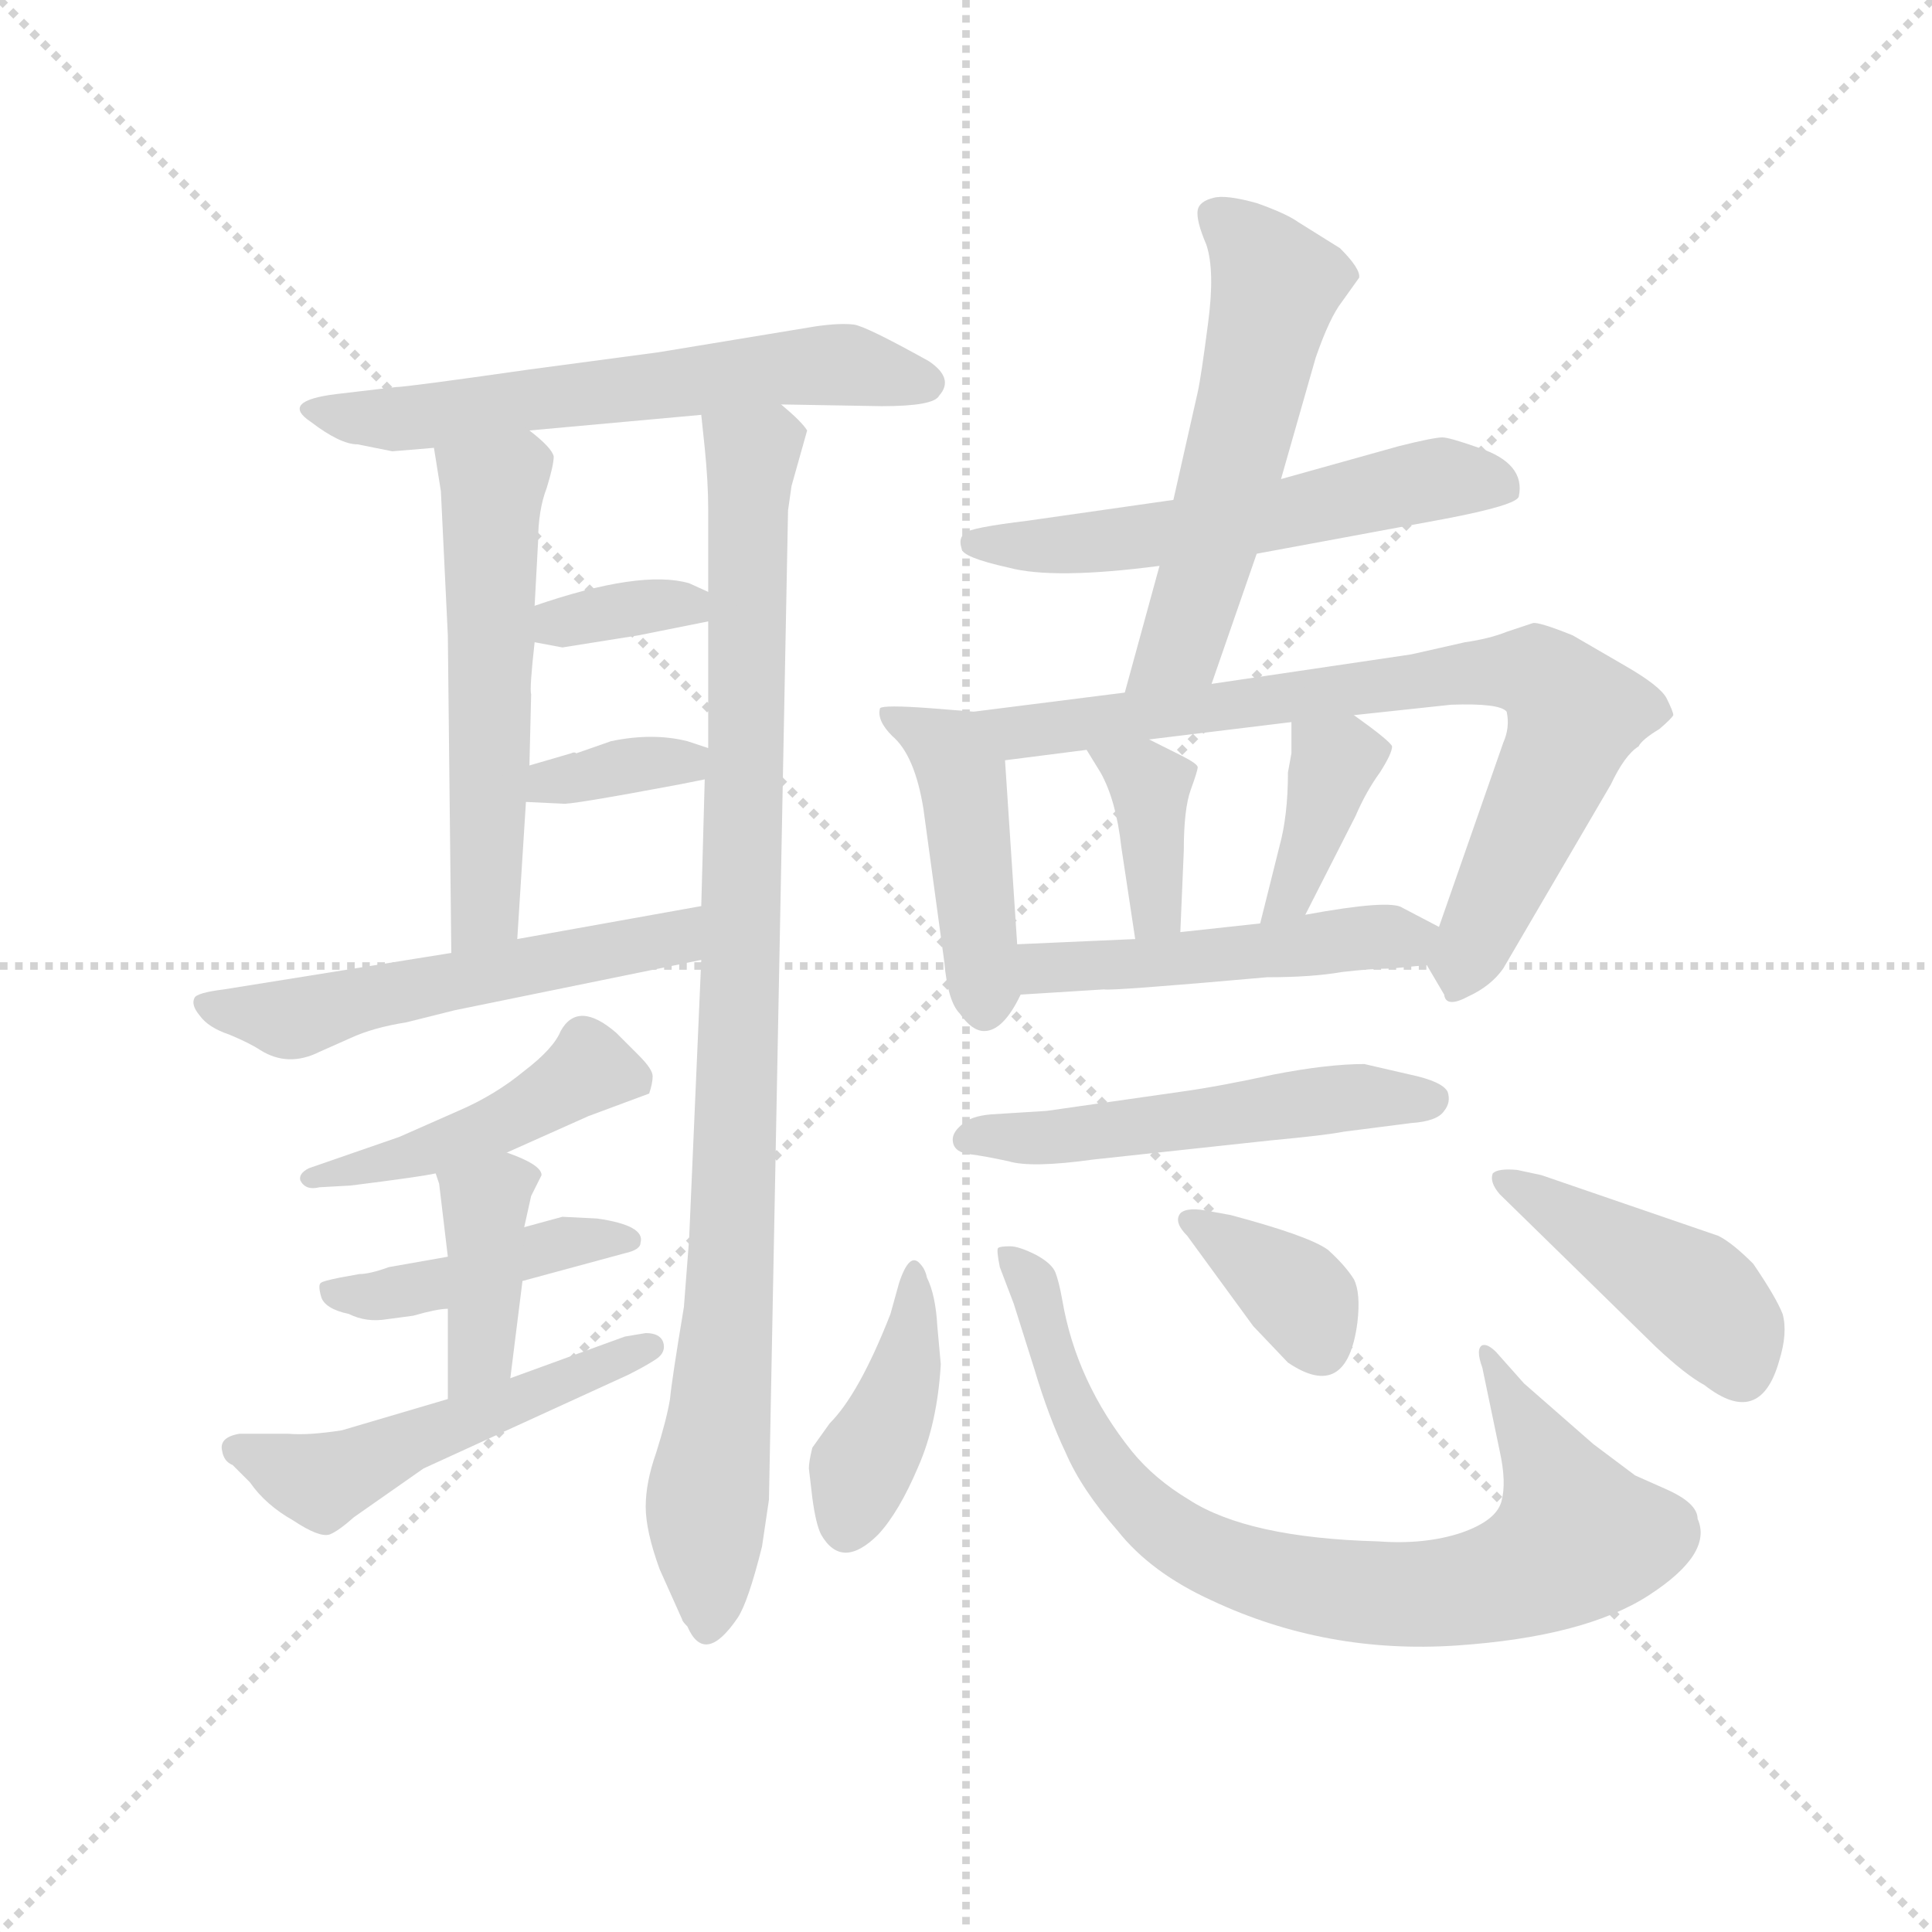 <svg version="1.1" viewBox="0 0 1024 1024" xmlns="http://www.w3.org/2000/svg">
  <g stroke="lightgray" stroke-dasharray="1,1" stroke-width="1" transform="scale(4, 4)">
    <line x1="0" y1="0" x2="256" y2="256"></line>
    <line x1="256" y1="0" x2="0" y2="256"></line>
    <line x1="128" y1="0" x2="128" y2="256"></line>
    <line x1="0" y1="128" x2="256" y2="128"></line>
  </g>
  <g transform="scale(0.92, -0.92) translate(60, -830)">
    <style type="text/css">
      
        @keyframes keyframes0 {
          from {
            stroke: blue;
            stroke-dashoffset: 608;
            stroke-width: 128;
          }
          66% {
            animation-timing-function: step-end;
            stroke: blue;
            stroke-dashoffset: 0;
            stroke-width: 128;
          }
          to {
            stroke: black;
            stroke-width: 1024;
          }
        }
        #make-me-a-hanzi-animation-0 {
          animation: keyframes0 0.745s both;
          animation-delay: 0s;
          animation-timing-function: linear;
        }
      
        @keyframes keyframes1 {
          from {
            stroke: blue;
            stroke-dashoffset: 551;
            stroke-width: 128;
          }
          64% {
            animation-timing-function: step-end;
            stroke: blue;
            stroke-dashoffset: 0;
            stroke-width: 128;
          }
          to {
            stroke: black;
            stroke-width: 1024;
          }
        }
        #make-me-a-hanzi-animation-1 {
          animation: keyframes1 0.698s both;
          animation-delay: 0.745s;
          animation-timing-function: linear;
        }
      
        @keyframes keyframes2 {
          from {
            stroke: blue;
            stroke-dashoffset: 956;
            stroke-width: 128;
          }
          76% {
            animation-timing-function: step-end;
            stroke: blue;
            stroke-dashoffset: 0;
            stroke-width: 128;
          }
          to {
            stroke: black;
            stroke-width: 1024;
          }
        }
        #make-me-a-hanzi-animation-2 {
          animation: keyframes2 1.028s both;
          animation-delay: 1.443s;
          animation-timing-function: linear;
        }
      
        @keyframes keyframes3 {
          from {
            stroke: blue;
            stroke-dashoffset: 348;
            stroke-width: 128;
          }
          53% {
            animation-timing-function: step-end;
            stroke: blue;
            stroke-dashoffset: 0;
            stroke-width: 128;
          }
          to {
            stroke: black;
            stroke-width: 1024;
          }
        }
        #make-me-a-hanzi-animation-3 {
          animation: keyframes3 0.533s both;
          animation-delay: 2.471s;
          animation-timing-function: linear;
        }
      
        @keyframes keyframes4 {
          from {
            stroke: blue;
            stroke-dashoffset: 352;
            stroke-width: 128;
          }
          53% {
            animation-timing-function: step-end;
            stroke: blue;
            stroke-dashoffset: 0;
            stroke-width: 128;
          }
          to {
            stroke: black;
            stroke-width: 1024;
          }
        }
        #make-me-a-hanzi-animation-4 {
          animation: keyframes4 0.536s both;
          animation-delay: 3.004s;
          animation-timing-function: linear;
        }
      
        @keyframes keyframes5 {
          from {
            stroke: blue;
            stroke-dashoffset: 546;
            stroke-width: 128;
          }
          64% {
            animation-timing-function: step-end;
            stroke: blue;
            stroke-dashoffset: 0;
            stroke-width: 128;
          }
          to {
            stroke: black;
            stroke-width: 1024;
          }
        }
        #make-me-a-hanzi-animation-5 {
          animation: keyframes5 0.694s both;
          animation-delay: 3.541s;
          animation-timing-function: linear;
        }
      
        @keyframes keyframes6 {
          from {
            stroke: blue;
            stroke-dashoffset: 457;
            stroke-width: 128;
          }
          60% {
            animation-timing-function: step-end;
            stroke: blue;
            stroke-dashoffset: 0;
            stroke-width: 128;
          }
          to {
            stroke: black;
            stroke-width: 1024;
          }
        }
        #make-me-a-hanzi-animation-6 {
          animation: keyframes6 0.622s both;
          animation-delay: 4.235s;
          animation-timing-function: linear;
        }
      
        @keyframes keyframes7 {
          from {
            stroke: blue;
            stroke-dashoffset: 431;
            stroke-width: 128;
          }
          58% {
            animation-timing-function: step-end;
            stroke: blue;
            stroke-dashoffset: 0;
            stroke-width: 128;
          }
          to {
            stroke: black;
            stroke-width: 1024;
          }
        }
        #make-me-a-hanzi-animation-7 {
          animation: keyframes7 0.601s both;
          animation-delay: 4.857s;
          animation-timing-function: linear;
        }
      
        @keyframes keyframes8 {
          from {
            stroke: blue;
            stroke-dashoffset: 395;
            stroke-width: 128;
          }
          56% {
            animation-timing-function: step-end;
            stroke: blue;
            stroke-dashoffset: 0;
            stroke-width: 128;
          }
          to {
            stroke: black;
            stroke-width: 1024;
          }
        }
        #make-me-a-hanzi-animation-8 {
          animation: keyframes8 0.571s both;
          animation-delay: 5.458s;
          animation-timing-function: linear;
        }
      
        @keyframes keyframes9 {
          from {
            stroke: blue;
            stroke-dashoffset: 511;
            stroke-width: 128;
          }
          62% {
            animation-timing-function: step-end;
            stroke: blue;
            stroke-dashoffset: 0;
            stroke-width: 128;
          }
          to {
            stroke: black;
            stroke-width: 1024;
          }
        }
        #make-me-a-hanzi-animation-9 {
          animation: keyframes9 0.666s both;
          animation-delay: 6.029s;
          animation-timing-function: linear;
        }
      
        @keyframes keyframes10 {
          from {
            stroke: blue;
            stroke-dashoffset: 566;
            stroke-width: 128;
          }
          65% {
            animation-timing-function: step-end;
            stroke: blue;
            stroke-dashoffset: 0;
            stroke-width: 128;
          }
          to {
            stroke: black;
            stroke-width: 1024;
          }
        }
        #make-me-a-hanzi-animation-10 {
          animation: keyframes10 0.711s both;
          animation-delay: 6.695s;
          animation-timing-function: linear;
        }
      
        @keyframes keyframes11 {
          from {
            stroke: blue;
            stroke-dashoffset: 556;
            stroke-width: 128;
          }
          64% {
            animation-timing-function: step-end;
            stroke: blue;
            stroke-dashoffset: 0;
            stroke-width: 128;
          }
          to {
            stroke: black;
            stroke-width: 1024;
          }
        }
        #make-me-a-hanzi-animation-11 {
          animation: keyframes11 0.702s both;
          animation-delay: 7.406s;
          animation-timing-function: linear;
        }
      
        @keyframes keyframes12 {
          from {
            stroke: blue;
            stroke-dashoffset: 447;
            stroke-width: 128;
          }
          59% {
            animation-timing-function: step-end;
            stroke: blue;
            stroke-dashoffset: 0;
            stroke-width: 128;
          }
          to {
            stroke: black;
            stroke-width: 1024;
          }
        }
        #make-me-a-hanzi-animation-12 {
          animation: keyframes12 0.614s both;
          animation-delay: 8.108s;
          animation-timing-function: linear;
        }
      
        @keyframes keyframes13 {
          from {
            stroke: blue;
            stroke-dashoffset: 775;
            stroke-width: 128;
          }
          72% {
            animation-timing-function: step-end;
            stroke: blue;
            stroke-dashoffset: 0;
            stroke-width: 128;
          }
          to {
            stroke: black;
            stroke-width: 1024;
          }
        }
        #make-me-a-hanzi-animation-13 {
          animation: keyframes13 0.881s both;
          animation-delay: 8.722s;
          animation-timing-function: linear;
        }
      
        @keyframes keyframes14 {
          from {
            stroke: blue;
            stroke-dashoffset: 372;
            stroke-width: 128;
          }
          55% {
            animation-timing-function: step-end;
            stroke: blue;
            stroke-dashoffset: 0;
            stroke-width: 128;
          }
          to {
            stroke: black;
            stroke-width: 1024;
          }
        }
        #make-me-a-hanzi-animation-14 {
          animation: keyframes14 0.553s both;
          animation-delay: 9.603s;
          animation-timing-function: linear;
        }
      
        @keyframes keyframes15 {
          from {
            stroke: blue;
            stroke-dashoffset: 380;
            stroke-width: 128;
          }
          55% {
            animation-timing-function: step-end;
            stroke: blue;
            stroke-dashoffset: 0;
            stroke-width: 128;
          }
          to {
            stroke: black;
            stroke-width: 1024;
          }
        }
        #make-me-a-hanzi-animation-15 {
          animation: keyframes15 0.559s both;
          animation-delay: 10.155s;
          animation-timing-function: linear;
        }
      
        @keyframes keyframes16 {
          from {
            stroke: blue;
            stroke-dashoffset: 488;
            stroke-width: 128;
          }
          61% {
            animation-timing-function: step-end;
            stroke: blue;
            stroke-dashoffset: 0;
            stroke-width: 128;
          }
          to {
            stroke: black;
            stroke-width: 1024;
          }
        }
        #make-me-a-hanzi-animation-16 {
          animation: keyframes16 0.647s both;
          animation-delay: 10.715s;
          animation-timing-function: linear;
        }
      
        @keyframes keyframes17 {
          from {
            stroke: blue;
            stroke-dashoffset: 525;
            stroke-width: 128;
          }
          63% {
            animation-timing-function: step-end;
            stroke: blue;
            stroke-dashoffset: 0;
            stroke-width: 128;
          }
          to {
            stroke: black;
            stroke-width: 1024;
          }
        }
        #make-me-a-hanzi-animation-17 {
          animation: keyframes17 0.677s both;
          animation-delay: 11.362s;
          animation-timing-function: linear;
        }
      
        @keyframes keyframes18 {
          from {
            stroke: blue;
            stroke-dashoffset: 406;
            stroke-width: 128;
          }
          57% {
            animation-timing-function: step-end;
            stroke: blue;
            stroke-dashoffset: 0;
            stroke-width: 128;
          }
          to {
            stroke: black;
            stroke-width: 1024;
          }
        }
        #make-me-a-hanzi-animation-18 {
          animation: keyframes18 0.58s both;
          animation-delay: 12.039s;
          animation-timing-function: linear;
        }
      
        @keyframes keyframes19 {
          from {
            stroke: blue;
            stroke-dashoffset: 812;
            stroke-width: 128;
          }
          73% {
            animation-timing-function: step-end;
            stroke: blue;
            stroke-dashoffset: 0;
            stroke-width: 128;
          }
          to {
            stroke: black;
            stroke-width: 1024;
          }
        }
        #make-me-a-hanzi-animation-19 {
          animation: keyframes19 0.911s both;
          animation-delay: 12.619s;
          animation-timing-function: linear;
        }
      
        @keyframes keyframes20 {
          from {
            stroke: blue;
            stroke-dashoffset: 358;
            stroke-width: 128;
          }
          54% {
            animation-timing-function: step-end;
            stroke: blue;
            stroke-dashoffset: 0;
            stroke-width: 128;
          }
          to {
            stroke: black;
            stroke-width: 1024;
          }
        }
        #make-me-a-hanzi-animation-20 {
          animation: keyframes20 0.541s both;
          animation-delay: 13.53s;
          animation-timing-function: linear;
        }
      
        @keyframes keyframes21 {
          from {
            stroke: blue;
            stroke-dashoffset: 429;
            stroke-width: 128;
          }
          58% {
            animation-timing-function: step-end;
            stroke: blue;
            stroke-dashoffset: 0;
            stroke-width: 128;
          }
          to {
            stroke: black;
            stroke-width: 1024;
          }
        }
        #make-me-a-hanzi-animation-21 {
          animation: keyframes21 0.599s both;
          animation-delay: 14.072s;
          animation-timing-function: linear;
        }
      
    </style>
    
      <path d="M 390 597 L 448 596 Q 478 596 481 602 Q 490 612 475 622 Q 439 642 432 643 Q 424 644 410 642 L 319 627 L 244 617 Q 174 607 168 607 L 134 603 Q 101 599 119 587 Q 136 574 146 574 L 166 570 L 190 572 L 245 582 L 344 591 L 390 597 Z" fill="lightgray"></path>
    
      <path d="M 190 572 L 194 547 L 198 464 L 200 281 C 200 251 236 259 238 289 L 243 368 L 245 389 L 246 430 Q 245 433 248 460 L 248 481 L 250 518 Q 250 536 255 549 Q 259 562 259 567 Q 258 572 245 582 C 222 601 185 602 190 572 Z" fill="lightgray"></path>
    
      <path d="M 396 550 L 405 582 Q 402 587 390 597 C 370 620 341 621 344 591 L 346 572 Q 348 552 348 537 L 348 489 L 348 472 L 348 399 L 346 381 L 344 308 L 344 277 L 337 116 L 334 77 Q 327 35 326 24 Q 324 12 318 -7 Q 312 -24 312 -38 Q 312 -52 320 -74 L 333 -103 Q 333 -104 336 -107 Q 346 -130 365 -102 Q 371 -93 379 -61 L 383 -34 L 394 536 L 396 550 Z" fill="lightgray"></path>
    
      <path d="M 308 464 L 348 472 C 374 477 374 477 348 489 L 337 494 Q 309 502 248 481 C 220 471 219 466 248 460 L 264 457 L 308 464 Z" fill="lightgray"></path>
    
      <path d="M 243 368 L 264 367 Q 267 366 331 378 L 346 381 C 375 387 376 390 348 399 L 336 403 Q 316 408 292 403 L 272 396 Q 271 397 269 396 L 245 389 C 216 381 213 369 243 368 Z" fill="lightgray"></path>
    
      <path d="M 200 281 L 69 260 Q 53 258 52 255 Q 50 251 55 245 Q 60 238 72 234 Q 84 229 90 225 Q 106 215 124 224 L 142 232 Q 155 238 174 241 L 202 248 L 344 277 C 373 283 374 313 344 308 L 238 289 L 200 281 Z" fill="lightgray"></path>
    
      <path d="M 232 166 L 279 187 L 314 200 Q 316 206 316 210 Q 316 214 308 222 L 295 235 Q 273 254 263 236 Q 259 226 242 213 Q 225 199 204 190 L 170 175 L 118 157 Q 112 154 113 150 Q 116 144 124 146 L 142 147 Q 182 152 191 154 L 232 166 Z" fill="lightgray"></path>
    
      <path d="M 198 106 L 164 100 Q 153 96 147 96 L 136 94 Q 126 92 125 91 Q 123 90 125 83 Q 127 76 141 73 Q 151 68 163 70 L 178 72 Q 192 76 198 76 L 241 92 L 300 108 Q 309 110 309 114 Q 312 124 284 128 L 264 129 L 242 123 L 198 106 Z" fill="lightgray"></path>
    
      <path d="M 193 148 L 198 106 L 198 76 L 198 24 C 198 -6 230 6 234 36 L 241 92 L 242 123 L 246 141 L 252 153 Q 252 159 232 166 C 204 176 182 182 191 154 L 193 148 Z" fill="lightgray"></path>
    
      <path d="M 198 24 L 137 6 Q 118 3 106 4 L 78 4 Q 66 2 68 -6 Q 69 -12 74 -14 L 84 -24 Q 93 -37 109 -46 Q 124 -56 130 -54 Q 135 -52 144 -44 L 184 -16 L 302 38 Q 312 43 318 47 Q 324 51 322 57 Q 320 62 312 62 L 300 60 L 234 36 L 198 24 Z" fill="lightgray"></path>
    
      <path d="M 664 511 L 772 531 Q 814 539 815 544 Q 819 563 792 572 Q 775 578 771 578 Q 766 578 746 573 L 678 554 L 616 542 L 532 530 Q 499 526 496 523 Q 492 520 494 514 Q 494 509 521 503 Q 547 496 608 504 L 664 511 Z" fill="lightgray"></path>
    
      <path d="M 638 436 L 664 511 L 678 554 L 698 624 Q 706 647 713 656 L 723 670 Q 724 675 712 687 L 688 702 Q 681 707 664 713 Q 646 718 639 716 Q 631 714 630 709 Q 629 703 635 689 Q 640 674 636 644 Q 632 613 630 604 L 616 542 L 608 504 L 588 431 C 580 402 628 408 638 436 Z" fill="lightgray"></path>
    
      <path d="M 501 420 L 476 422 Q 449 424 447 422 Q 445 415 454 406 Q 467 395 472 364 L 484 276 Q 486 253 493 246 Q 500 236 507 236 Q 518 236 528 257 C 528 257 528 257 526 286 L 519 392 C 517 419 517 419 501 420 Z" fill="lightgray"></path>
    
      <path d="M 762 274 L 772 257 Q 773 249 786 256 Q 799 262 806 272 L 868 378 Q 876 395 884 400 Q 886 404 896 410 Q 903 416 904 418 Q 904 420 900 428 Q 896 435 877 446 L 846 464 Q 826 472 823 471 L 808 466 Q 798 462 784 460 L 753 453 L 638 436 L 588 431 L 501 420 C 471 416 489 388 519 392 L 566 398 L 602 404 L 684 414 L 720 418 L 776 424 Q 804 425 808 420 Q 810 411 806 402 L 769 296 C 762 275 762 275 762 274 Z" fill="lightgray"></path>
    
      <path d="M 566 398 L 574 385 Q 583 369 586 342 L 594 289 C 598 259 619 263 620 293 L 622 340 Q 622 364 626 375 Q 630 386 630 388 Q 630 390 620 395 L 602 404 C 575 417 550 424 566 398 Z" fill="lightgray"></path>
    
      <path d="M 684 396 L 682 385 Q 682 360 677 342 L 666 298 C 659 269 678 276 692 303 L 721 360 Q 727 374 735 385 Q 742 396 742 400 Q 741 403 720 418 C 696 436 684 444 684 414 L 684 396 Z" fill="lightgray"></path>
    
      <path d="M 741 272 L 762 274 C 792 277 796 282 769 296 L 748 307 Q 741 312 692 303 L 666 298 L 620 293 L 594 289 L 526 286 C 496 285 498 255 528 257 L 576 260 Q 580 259 670 267 Q 696 267 713 270 Q 730 272 741 272 Z" fill="lightgray"></path>
    
      <path d="M 570 162 L 672 173 Q 704 176 714 178 L 753 183 Q 768 184 772 190 Q 776 195 774 201 Q 771 207 752 211 L 726 217 Q 705 217 674 211 Q 642 204 620 201 L 543 190 L 511 188 Q 499 187 494 182 Q 488 177 489 172 Q 490 166 499 165 Q 507 164 521 161 Q 534 157 570 162 Z" fill="lightgray"></path>
    
      <path d="M 406 -16 L 408 -33 Q 410 -48 413 -54 Q 425 -75 446 -54 Q 458 -41 469 -15 Q 480 10 482 44 L 480 66 Q 479 84 474 94 Q 473 99 470 102 Q 464 109 458 91 L 453 73 Q 435 27 418 10 L 408 -4 Q 406 -12 406 -16 Z" fill="lightgray"></path>
    
      <path d="M 794 42 L 804 -6 Q 808 -24 805 -35 Q 802 -46 782 -53 Q 761 -60 734 -58 Q 659 -56 625 -34 Q 605 -22 592 -6 Q 560 34 552 81 Q 550 92 548 97 Q 546 102 537 107 Q 527 112 522 112 Q 516 112 515 111 Q 514 110 516 100 L 524 79 L 536 41 Q 544 14 554 -7 Q 563 -28 584 -52 Q 603 -76 638 -92 Q 704 -123 779 -118 Q 853 -113 890 -89 Q 927 -65 918 -45 Q 918 -36 900 -28 L 882 -20 L 858 -2 L 818 33 L 802 51 Q 797 56 794 55 Q 790 53 794 42 Z" fill="lightgray"></path>
    
      <path d="M 624 118 L 662 66 L 682 45 Q 716 22 722 68 Q 724 85 720 93 Q 715 101 705 110 Q 694 118 649 130 L 638 132 Q 624 135 620 131 Q 616 126 624 118 Z" fill="lightgray"></path>
    
      <path d="M 804 142 L 894 54 Q 911 38 922 32 Q 954 7 965 46 Q 970 62 967 73 Q 963 83 950 102 Q 938 114 930 118 L 828 153 L 814 156 Q 803 157 800 154 Q 798 149 804 142 Z" fill="lightgray"></path>
    
    
      <clipPath id="make-me-a-hanzi-clip-0">
        <path d="M 390 597 L 448 596 Q 478 596 481 602 Q 490 612 475 622 Q 439 642 432 643 Q 424 644 410 642 L 319 627 L 244 617 Q 174 607 168 607 L 134 603 Q 101 599 119 587 Q 136 574 146 574 L 166 570 L 190 572 L 245 582 L 344 591 L 390 597 Z"></path>
      </clipPath>
      <path clip-path="url(#make-me-a-hanzi-clip-0)" d="M 125 596 L 132 590 L 171 588 L 406 620 L 472 610" fill="none" id="make-me-a-hanzi-animation-0" stroke-dasharray="480 960" stroke-linecap="round"></path>
    
      <clipPath id="make-me-a-hanzi-clip-1">
        <path d="M 190 572 L 194 547 L 198 464 L 200 281 C 200 251 236 259 238 289 L 243 368 L 245 389 L 246 430 Q 245 433 248 460 L 248 481 L 250 518 Q 250 536 255 549 Q 259 562 259 567 Q 258 572 245 582 C 222 601 185 602 190 572 Z"></path>
      </clipPath>
      <path clip-path="url(#make-me-a-hanzi-clip-1)" d="M 198 567 L 224 548 L 220 314 L 205 289" fill="none" id="make-me-a-hanzi-animation-1" stroke-dasharray="423 846" stroke-linecap="round"></path>
    
      <clipPath id="make-me-a-hanzi-clip-2">
        <path d="M 396 550 L 405 582 Q 402 587 390 597 C 370 620 341 621 344 591 L 346 572 Q 348 552 348 537 L 348 489 L 348 472 L 348 399 L 346 381 L 344 308 L 344 277 L 337 116 L 334 77 Q 327 35 326 24 Q 324 12 318 -7 Q 312 -24 312 -38 Q 312 -52 320 -74 L 333 -103 Q 333 -104 336 -107 Q 346 -130 365 -102 Q 371 -93 379 -61 L 383 -34 L 394 536 L 396 550 Z"></path>
      </clipPath>
      <path clip-path="url(#make-me-a-hanzi-clip-2)" d="M 352 587 L 370 572 L 373 562 L 363 133 L 347 -34 L 350 -103" fill="none" id="make-me-a-hanzi-animation-2" stroke-dasharray="828 1656" stroke-linecap="round"></path>
    
      <clipPath id="make-me-a-hanzi-clip-3">
        <path d="M 308 464 L 348 472 C 374 477 374 477 348 489 L 337 494 Q 309 502 248 481 C 220 471 219 466 248 460 L 264 457 L 308 464 Z"></path>
      </clipPath>
      <path clip-path="url(#make-me-a-hanzi-clip-3)" d="M 253 465 L 309 481 L 336 482 L 340 476" fill="none" id="make-me-a-hanzi-animation-3" stroke-dasharray="220 440" stroke-linecap="round"></path>
    
      <clipPath id="make-me-a-hanzi-clip-4">
        <path d="M 243 368 L 264 367 Q 267 366 331 378 L 346 381 C 375 387 376 390 348 399 L 336 403 Q 316 408 292 403 L 272 396 Q 271 397 269 396 L 245 389 C 216 381 213 369 243 368 Z"></path>
      </clipPath>
      <path clip-path="url(#make-me-a-hanzi-clip-4)" d="M 248 373 L 257 380 L 340 395" fill="none" id="make-me-a-hanzi-animation-4" stroke-dasharray="224 448" stroke-linecap="round"></path>
    
      <clipPath id="make-me-a-hanzi-clip-5">
        <path d="M 200 281 L 69 260 Q 53 258 52 255 Q 50 251 55 245 Q 60 238 72 234 Q 84 229 90 225 Q 106 215 124 224 L 142 232 Q 155 238 174 241 L 202 248 L 344 277 C 373 283 374 313 344 308 L 238 289 L 200 281 Z"></path>
      </clipPath>
      <path clip-path="url(#make-me-a-hanzi-clip-5)" d="M 57 251 L 104 243 L 320 287 L 338 300" fill="none" id="make-me-a-hanzi-animation-5" stroke-dasharray="418 836" stroke-linecap="round"></path>
    
      <clipPath id="make-me-a-hanzi-clip-6">
        <path d="M 232 166 L 279 187 L 314 200 Q 316 206 316 210 Q 316 214 308 222 L 295 235 Q 273 254 263 236 Q 259 226 242 213 Q 225 199 204 190 L 170 175 L 118 157 Q 112 154 113 150 Q 116 144 124 146 L 142 147 Q 182 152 191 154 L 232 166 Z"></path>
      </clipPath>
      <path clip-path="url(#make-me-a-hanzi-clip-6)" d="M 305 207 L 279 215 L 231 184 L 178 164 L 119 151" fill="none" id="make-me-a-hanzi-animation-6" stroke-dasharray="329 658" stroke-linecap="round"></path>
    
      <clipPath id="make-me-a-hanzi-clip-7">
        <path d="M 198 106 L 164 100 Q 153 96 147 96 L 136 94 Q 126 92 125 91 Q 123 90 125 83 Q 127 76 141 73 Q 151 68 163 70 L 178 72 Q 192 76 198 76 L 241 92 L 300 108 Q 309 110 309 114 Q 312 124 284 128 L 264 129 L 242 123 L 198 106 Z"></path>
      </clipPath>
      <path clip-path="url(#make-me-a-hanzi-clip-7)" d="M 132 87 L 157 83 L 201 91 L 268 115 L 302 115" fill="none" id="make-me-a-hanzi-animation-7" stroke-dasharray="303 606" stroke-linecap="round"></path>
    
      <clipPath id="make-me-a-hanzi-clip-8">
        <path d="M 193 148 L 198 106 L 198 76 L 198 24 C 198 -6 230 6 234 36 L 241 92 L 242 123 L 246 141 L 252 153 Q 252 159 232 166 C 204 176 182 182 191 154 L 193 148 Z"></path>
      </clipPath>
      <path clip-path="url(#make-me-a-hanzi-clip-8)" d="M 242 150 L 234 151 L 219 137 L 217 50 L 203 31" fill="none" id="make-me-a-hanzi-animation-8" stroke-dasharray="267 534" stroke-linecap="round"></path>
    
      <clipPath id="make-me-a-hanzi-clip-9">
        <path d="M 198 24 L 137 6 Q 118 3 106 4 L 78 4 Q 66 2 68 -6 Q 69 -12 74 -14 L 84 -24 Q 93 -37 109 -46 Q 124 -56 130 -54 Q 135 -52 144 -44 L 184 -16 L 302 38 Q 312 43 318 47 Q 324 51 322 57 Q 320 62 312 62 L 300 60 L 234 36 L 198 24 Z"></path>
      </clipPath>
      <path clip-path="url(#make-me-a-hanzi-clip-9)" d="M 77 -5 L 125 -23 L 314 54" fill="none" id="make-me-a-hanzi-animation-9" stroke-dasharray="383 766" stroke-linecap="round"></path>
    
      <clipPath id="make-me-a-hanzi-clip-10">
        <path d="M 664 511 L 772 531 Q 814 539 815 544 Q 819 563 792 572 Q 775 578 771 578 Q 766 578 746 573 L 678 554 L 616 542 L 532 530 Q 499 526 496 523 Q 492 520 494 514 Q 494 509 521 503 Q 547 496 608 504 L 664 511 Z"></path>
      </clipPath>
      <path clip-path="url(#make-me-a-hanzi-clip-10)" d="M 501 517 L 596 520 L 770 554 L 807 549" fill="none" id="make-me-a-hanzi-animation-10" stroke-dasharray="438 876" stroke-linecap="round"></path>
    
      <clipPath id="make-me-a-hanzi-clip-11">
        <path d="M 638 436 L 664 511 L 678 554 L 698 624 Q 706 647 713 656 L 723 670 Q 724 675 712 687 L 688 702 Q 681 707 664 713 Q 646 718 639 716 Q 631 714 630 709 Q 629 703 635 689 Q 640 674 636 644 Q 632 613 630 604 L 616 542 L 608 504 L 588 431 C 580 402 628 408 638 436 Z"></path>
      </clipPath>
      <path clip-path="url(#make-me-a-hanzi-clip-11)" d="M 640 706 L 662 687 L 674 658 L 623 466 L 594 437" fill="none" id="make-me-a-hanzi-animation-11" stroke-dasharray="428 856" stroke-linecap="round"></path>
    
      <clipPath id="make-me-a-hanzi-clip-12">
        <path d="M 501 420 L 476 422 Q 449 424 447 422 Q 445 415 454 406 Q 467 395 472 364 L 484 276 Q 486 253 493 246 Q 500 236 507 236 Q 518 236 528 257 C 528 257 528 257 526 286 L 519 392 C 517 419 517 419 501 420 Z"></path>
      </clipPath>
      <path clip-path="url(#make-me-a-hanzi-clip-12)" d="M 452 419 L 490 393 L 508 249" fill="none" id="make-me-a-hanzi-animation-12" stroke-dasharray="319 638" stroke-linecap="round"></path>
    
      <clipPath id="make-me-a-hanzi-clip-13">
        <path d="M 762 274 L 772 257 Q 773 249 786 256 Q 799 262 806 272 L 868 378 Q 876 395 884 400 Q 886 404 896 410 Q 903 416 904 418 Q 904 420 900 428 Q 896 435 877 446 L 846 464 Q 826 472 823 471 L 808 466 Q 798 462 784 460 L 753 453 L 638 436 L 588 431 L 501 420 C 471 416 489 388 519 392 L 566 398 L 602 404 L 684 414 L 720 418 L 776 424 Q 804 425 808 420 Q 810 411 806 402 L 769 296 C 762 275 762 275 762 274 Z"></path>
      </clipPath>
      <path clip-path="url(#make-me-a-hanzi-clip-13)" d="M 509 418 L 527 408 L 541 409 L 780 442 L 829 441 L 847 418 L 780 267" fill="none" id="make-me-a-hanzi-animation-13" stroke-dasharray="647 1294" stroke-linecap="round"></path>
    
      <clipPath id="make-me-a-hanzi-clip-14">
        <path d="M 566 398 L 574 385 Q 583 369 586 342 L 594 289 C 598 259 619 263 620 293 L 622 340 Q 622 364 626 375 Q 630 386 630 388 Q 630 390 620 395 L 602 404 C 575 417 550 424 566 398 Z"></path>
      </clipPath>
      <path clip-path="url(#make-me-a-hanzi-clip-14)" d="M 573 393 L 603 376 L 606 306 L 599 297" fill="none" id="make-me-a-hanzi-animation-14" stroke-dasharray="244 488" stroke-linecap="round"></path>
    
      <clipPath id="make-me-a-hanzi-clip-15">
        <path d="M 684 396 L 682 385 Q 682 360 677 342 L 666 298 C 659 269 678 276 692 303 L 721 360 Q 727 374 735 385 Q 742 396 742 400 Q 741 403 720 418 C 696 436 684 444 684 414 L 684 396 Z"></path>
      </clipPath>
      <path clip-path="url(#make-me-a-hanzi-clip-15)" d="M 735 399 L 709 391 L 683 313 L 672 304" fill="none" id="make-me-a-hanzi-animation-15" stroke-dasharray="252 504" stroke-linecap="round"></path>
    
      <clipPath id="make-me-a-hanzi-clip-16">
        <path d="M 741 272 L 762 274 C 792 277 796 282 769 296 L 748 307 Q 741 312 692 303 L 666 298 L 620 293 L 594 289 L 526 286 C 496 285 498 255 528 257 L 576 260 Q 580 259 670 267 Q 696 267 713 270 Q 730 272 741 272 Z"></path>
      </clipPath>
      <path clip-path="url(#make-me-a-hanzi-clip-16)" d="M 533 279 L 542 272 L 594 274 L 761 293" fill="none" id="make-me-a-hanzi-animation-16" stroke-dasharray="360 720" stroke-linecap="round"></path>
    
      <clipPath id="make-me-a-hanzi-clip-17">
        <path d="M 570 162 L 672 173 Q 704 176 714 178 L 753 183 Q 768 184 772 190 Q 776 195 774 201 Q 771 207 752 211 L 726 217 Q 705 217 674 211 Q 642 204 620 201 L 543 190 L 511 188 Q 499 187 494 182 Q 488 177 489 172 Q 490 166 499 165 Q 507 164 521 161 Q 534 157 570 162 Z"></path>
      </clipPath>
      <path clip-path="url(#make-me-a-hanzi-clip-17)" d="M 498 174 L 560 175 L 710 197 L 765 197" fill="none" id="make-me-a-hanzi-animation-17" stroke-dasharray="397 794" stroke-linecap="round"></path>
    
      <clipPath id="make-me-a-hanzi-clip-18">
        <path d="M 406 -16 L 408 -33 Q 410 -48 413 -54 Q 425 -75 446 -54 Q 458 -41 469 -15 Q 480 10 482 44 L 480 66 Q 479 84 474 94 Q 473 99 470 102 Q 464 109 458 91 L 453 73 Q 435 27 418 10 L 408 -4 Q 406 -12 406 -16 Z"></path>
      </clipPath>
      <path clip-path="url(#make-me-a-hanzi-clip-18)" d="M 466 95 L 461 38 L 428 -49" fill="none" id="make-me-a-hanzi-animation-18" stroke-dasharray="278 556" stroke-linecap="round"></path>
    
      <clipPath id="make-me-a-hanzi-clip-19">
        <path d="M 794 42 L 804 -6 Q 808 -24 805 -35 Q 802 -46 782 -53 Q 761 -60 734 -58 Q 659 -56 625 -34 Q 605 -22 592 -6 Q 560 34 552 81 Q 550 92 548 97 Q 546 102 537 107 Q 527 112 522 112 Q 516 112 515 111 Q 514 110 516 100 L 524 79 L 536 41 Q 544 14 554 -7 Q 563 -28 584 -52 Q 603 -76 638 -92 Q 704 -123 779 -118 Q 853 -113 890 -89 Q 927 -65 918 -45 Q 918 -36 900 -28 L 882 -20 L 858 -2 L 818 33 L 802 51 Q 797 56 794 55 Q 790 53 794 42 Z"></path>
      </clipPath>
      <path clip-path="url(#make-me-a-hanzi-clip-19)" d="M 519 106 L 534 93 L 555 26 L 584 -24 L 603 -44 L 642 -68 L 697 -84 L 785 -86 L 828 -72 L 849 -56 L 835 -19 L 796 49" fill="none" id="make-me-a-hanzi-animation-19" stroke-dasharray="684 1368" stroke-linecap="round"></path>
    
      <clipPath id="make-me-a-hanzi-clip-20">
        <path d="M 624 118 L 662 66 L 682 45 Q 716 22 722 68 Q 724 85 720 93 Q 715 101 705 110 Q 694 118 649 130 L 638 132 Q 624 135 620 131 Q 616 126 624 118 Z"></path>
      </clipPath>
      <path clip-path="url(#make-me-a-hanzi-clip-20)" d="M 626 126 L 682 89 L 698 58" fill="none" id="make-me-a-hanzi-animation-20" stroke-dasharray="230 460" stroke-linecap="round"></path>
    
      <clipPath id="make-me-a-hanzi-clip-21">
        <path d="M 804 142 L 894 54 Q 911 38 922 32 Q 954 7 965 46 Q 970 62 967 73 Q 963 83 950 102 Q 938 114 930 118 L 828 153 L 814 156 Q 803 157 800 154 Q 798 149 804 142 Z"></path>
      </clipPath>
      <path clip-path="url(#make-me-a-hanzi-clip-21)" d="M 808 150 L 914 85 L 935 63 L 941 46" fill="none" id="make-me-a-hanzi-animation-21" stroke-dasharray="301 602" stroke-linecap="round"></path>
    
  </g>
</svg>